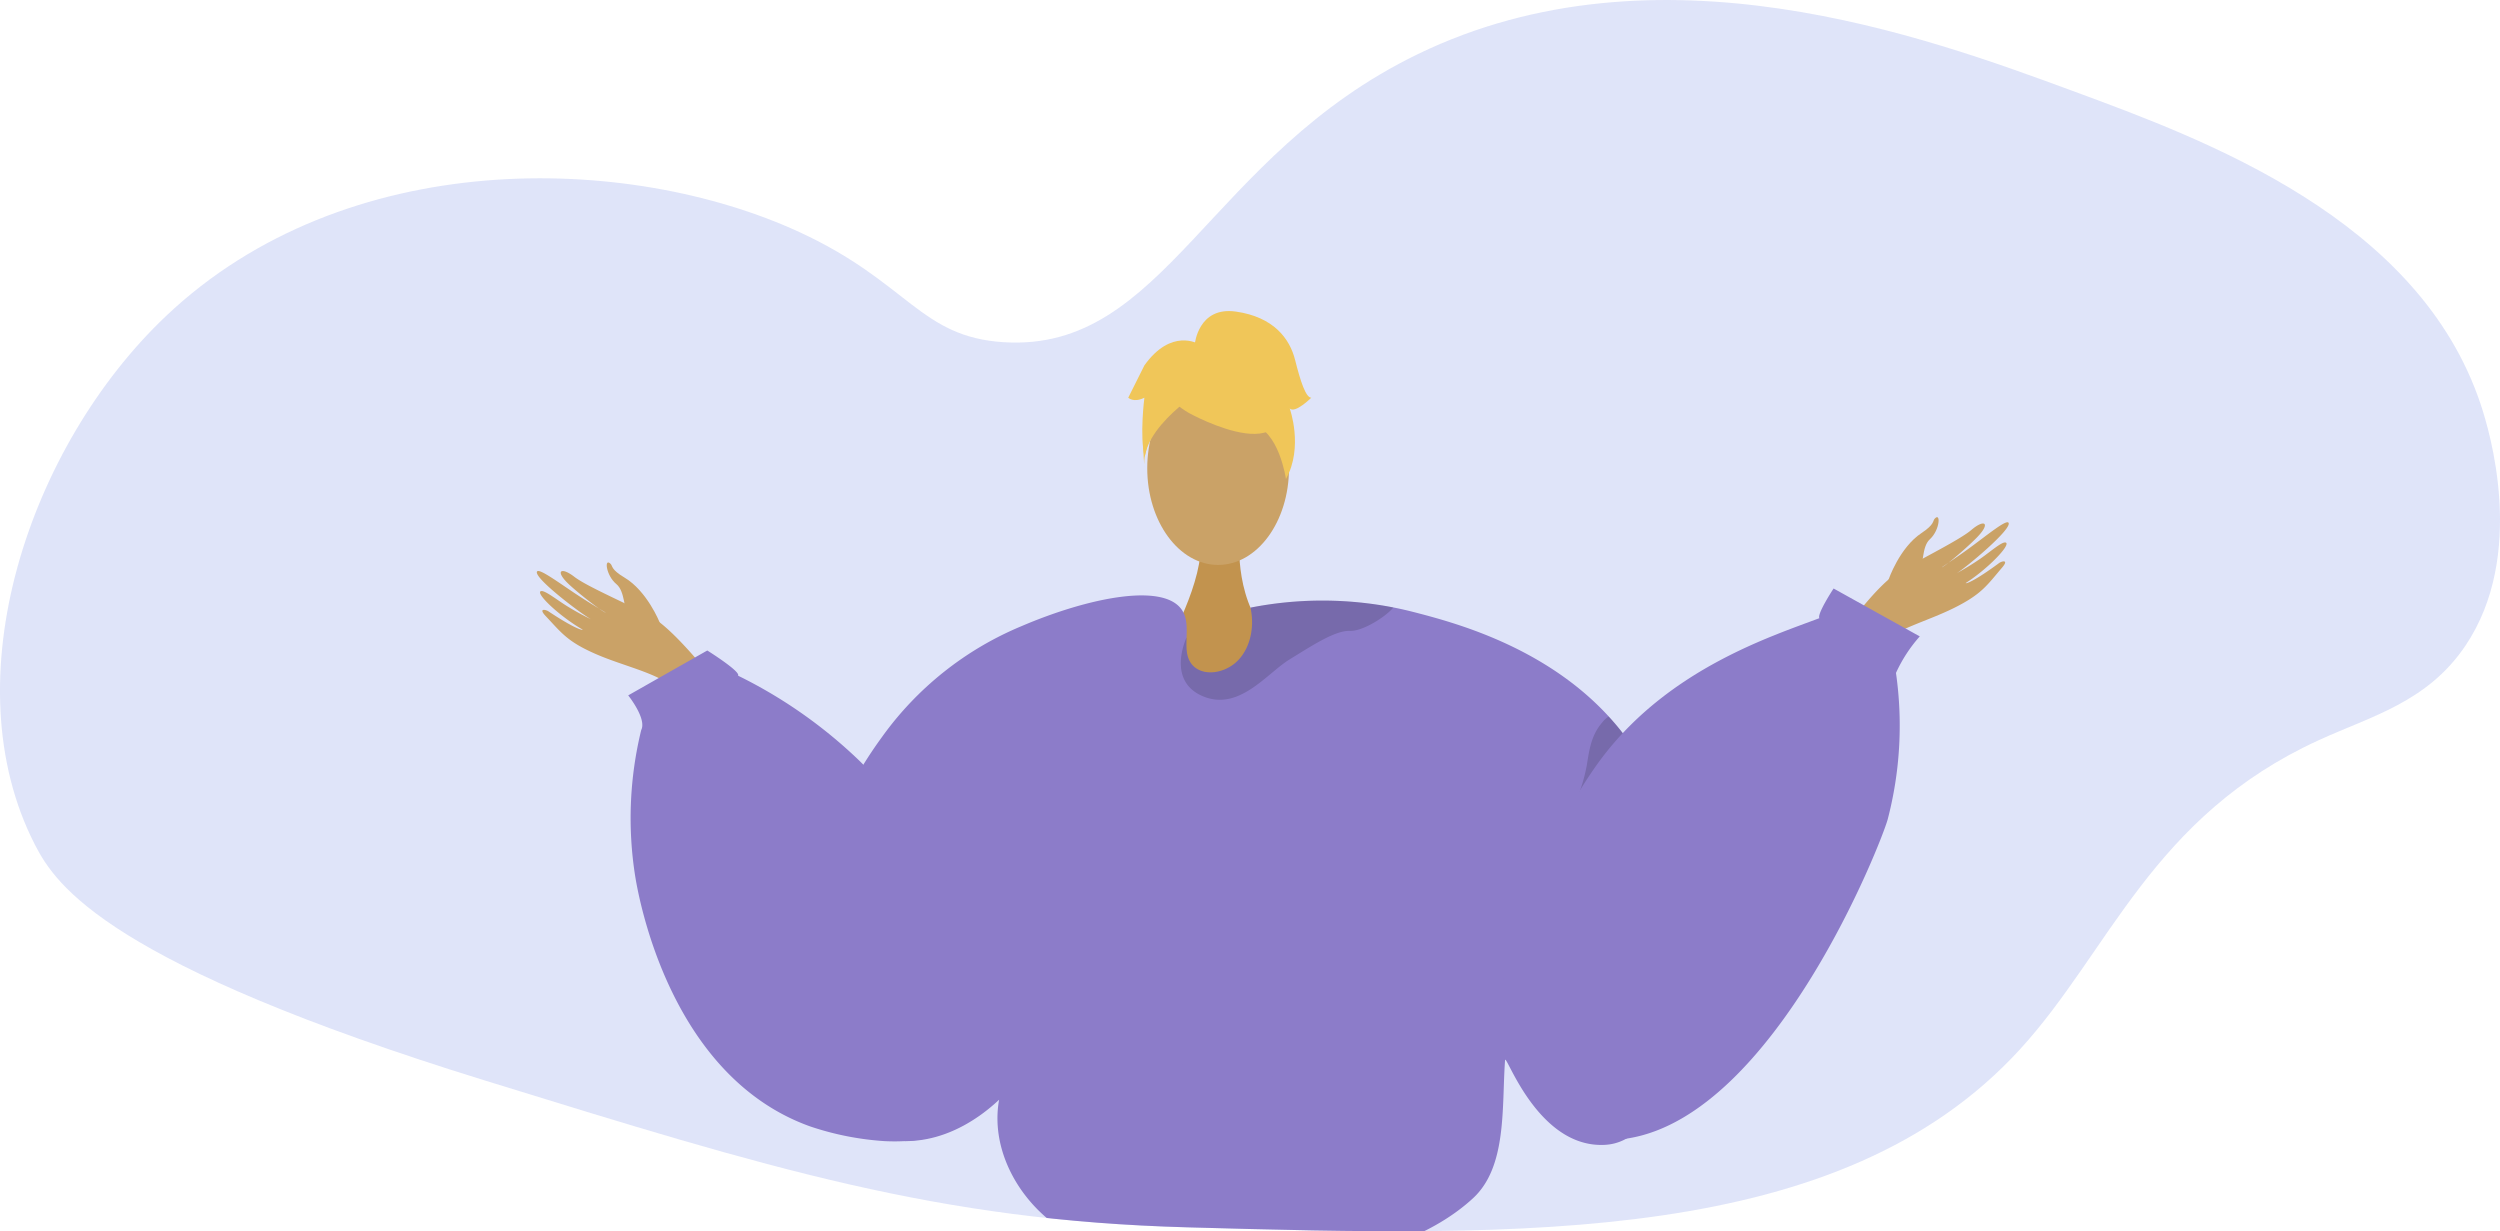 <svg xmlns="http://www.w3.org/2000/svg" xmlns:xlink="http://www.w3.org/1999/xlink" width="621" height="305.842" viewBox="0 0 621 305.842"><defs><style>.a{fill:none;}.b{fill:#bec9f2;opacity:0.49;}.c{clip-path:url(#a);}.d{fill:#c2934e;}.e,.i{fill:#caa267;}.f{fill:#f0c659;}.g{fill:#8c7cc9;}.h{opacity:0.15;}.i{fill-rule:evenodd;}</style><clipPath id="a"><path class="a" d="M522.464,715.39C593.3,737.283,634.752,750.1,696.793,751.817c83.549,2.319,162.273,4.505,206.852-44.232,22.258-24.333,32.75-57.8,74.155-76.757,13.164-6.026,26.969-9.446,36.427-23.418,15.36-22.688,5.978-53.577,3.9-59.844-15.353-46.347-68.391-65.875-101.476-78.057-36.5-13.44-103.091-37.959-162.62-9.107-52.156,25.28-62.721,74-102.776,71.553-20.863-1.273-23.706-14.839-50.738-27.32-42.8-19.762-112.878-21.392-157.416,20.815-33.977,32.2-53.606,90.4-32.524,131.4C415.809,667.014,428.854,686.459,522.464,715.39Z" transform="translate(-401.866 -446.948)"/></clipPath></defs><g transform="translate(-401.866 -446.948)"><path class="b" d="M522.464,715.39C593.3,737.283,634.752,750.1,696.793,751.817c83.549,2.319,162.273,4.505,206.852-44.232,22.258-24.333,32.75-57.8,74.155-76.757,13.164-6.026,26.969-9.446,36.427-23.418,15.36-22.688,5.978-53.577,3.9-59.844-15.353-46.347-68.391-65.875-101.476-78.057-36.5-13.44-103.091-37.959-162.62-9.107-52.156,25.28-62.721,74-102.776,71.553-20.863-1.273-23.706-14.839-50.738-27.32-42.8-19.762-112.878-21.392-157.416,20.815-33.977,32.2-53.606,90.4-32.524,131.4C415.809,667.014,428.854,686.459,522.464,715.39Z"/><g transform="translate(401.866 446.948)"><g class="c"><g transform="translate(133.351 77.263)"><path class="d" d="M682.373,568.685s-1.463,16.325,8.607,25.353c6.536,5.86-9.317,31.714-19.455,30.3-5.477-.767-7.479-28.5-7.479-28.5s9.92-17.429,8.531-27.145S682.373,568.685,682.373,568.685Z" transform="translate(-507.831 -511.947)"/><ellipse class="e" cx="17.605" cy="24.019" rx="17.605" ry="24.019" transform="translate(151.626 15.029)"/><g transform="translate(146.904)"><g transform="translate(3.716 6.697)"><path class="f" d="M669.857,541.587s30.477,16.9,21.432-10.233C685.03,512.584,649.071,529.492,669.857,541.587Z" transform="translate(-658.513 -522.968)"/><path class="f" d="M674.743,534.991s-17.052,10.118-15.407,20.268c0,0-3.761-30.3,13.195-31.065s23.521.875,22.015,32.919C694.546,557.114,689.62,531.623,674.743,534.991Z" transform="translate(-658.981 -522.853)"/></g><path class="f" d="M670.58,525.139s.857-9.442,10.217-8.1,13.372,6.687,14.709,12.034,2.674,9.361,4.011,9.361c0,0-4.011,4.011-5.349,2.674,0,0,3.47,9.616-.939,17.512,0,0-1.735-12.163-8.421-13.5S670.58,525.139,670.58,525.139Z" transform="translate(-654.053 -516.904)"/><path class="f" d="M673,524.367s-6.686-4.011-13.373,5.349l-4.011,8.024s1.338,1.336,4.011,0c0,0-1.218,9.421.06,14.739L663.64,536.4Z" transform="translate(-655.616 -516.214)"/></g><path class="g" d="M782.177,717.34c-16.876.914-24.671-23.19-24.827-21-.829,11.722.526,26.441-7.95,34.259C730.2,748.31,690.974,752,657.138,742.8c-18.431-5.014-31.585-25.88-23.379-43.128.125-.264,3.6.017,3.718-.223-3.762,5.605-14.776,17.035-29.194,16.969-.187-.145-.362-.3-.549-.456-9.852-8.194-20.584-18.688-26-28.571-12.628-23.009,8.37-50.015,10.245-53.766,1.875-3.729,3.8-7.2,5.813-10.442a1.858,1.858,0,0,1,.165-.271c1.513-2.455,3.088-4.776,4.694-6.971a80.789,80.789,0,0,1,34.538-27.421c16.482-7.076,36.216-11.251,40.235-3.47l.032.062c.932,1.843.849,4.04.786,6.2q-.03.823-.03,1.616c0,2.062.247,3.989,1.668,5.419,2.569,2.559,7.262,1.906,10.308-.58,3.522-2.859,5.138-8.413,3.936-13.871a92.012,92.012,0,0,1,35.5-.042c1.71.331,3.45.736,5.232,1.192,9.511,2.475,32.187,8.37,48.245,25.887a59.018,59.018,0,0,1,3.936,4.725c.114.134.207.269.31.4a.307.307,0,0,1,.052.083,64.316,64.316,0,0,1,10.267,20.946q.7,2.394,1.212,4.88C803.611,664.12,803.309,716.194,782.177,717.34Z" transform="translate(-516.849 -510.224)"/><path class="h" d="M760.99,682.646c.25-.943-2.879-3.574-3.449-4.217a41.321,41.321,0,0,1-4.527-6.185c-3.6-6.07-5.605-13.239-4.683-20.3.974-7.521,4.962-14.161,8.008-20.967a43.024,43.024,0,0,0,3.512-10.712c.642-3.936,1.077-7.459,3.823-10.67a6.445,6.445,0,0,1,1.626-1.5,62.219,62.219,0,0,1,4.248,5.128.346.346,0,0,1,.052.083,64.641,64.641,0,0,1,5.1,15.808c.31,1.637.559,3.295.746,4.983Z" transform="translate(-499.051 -507.38)"/><path class="i" d="M551.461,588.32s-3.1-7.782-8.743-11.129c-3.355-1.989-2.91-2.856-3.413-3.37-1.665-1.7-1.216,2.841,1.436,5.025,2.155,1.776,1.838,6.551,2.963,8.042s4.907,4.918,6.249,4.783S551.461,588.32,551.461,588.32Z" transform="translate(-520.963 -510.998)"/><path class="i" d="M566.225,601.9c-.956-.815-9.825-12.5-15.922-15.628s-15.459-7.2-18.355-9.439c-3.405-2.638-4.991-1.5-1.239,1.97,2.438,2.255,7.652,6.329,8.937,6.906.623.281-3.28-1.932-7.39-4.662-4.37-2.9-9-6.323-9.579-5.57-1.12,1.462,11.123,10.68,13.437,11.914a65.615,65.615,0,0,1-6.067-3.334c-2.673-1.668-5.562-4.011-6.45-3.674-1.4.53,4.727,6.3,10.4,9.552.027.236-2.038-.239-8.52-4.549-.65-.433-2.586-.849-.69,1.162,3.988,4.232,5.391,6.347,12.4,9.42,6.835,3,15.048,4.642,19.357,8.311Z" transform="translate(-522.606 -510.797)"/><path class="g" d="M634.559,692.609c-.218,6.278-1.937,11.852-5.916,15.933a17.105,17.105,0,0,1-1.658,1.492c-4.206,3.4-9.634,4.776-15.094,5.086a49.233,49.233,0,0,1-5.107,0,72.252,72.252,0,0,1-18.388-3.636c-34.746-12.39-42.588-56.531-43.5-62.127A92.279,92.279,0,0,1,546.389,613c1.429-2.787-3.233-8.6-3.233-8.6l7.583-4.31,8.992-5.1,3.066-1.741s8.361,5.231,7.646,6.257a119.075,119.075,0,0,1,28.985,20.035c.715.664,1.43,1.357,2.134,2.072a106.265,106.265,0,0,1,13.861,16.938l.032.042c.424.643.839,1.294,1.254,1.957a145.887,145.887,0,0,1,9.592,18.3C631.046,669.683,634.911,682.135,634.559,692.609Z" transform="translate(-520.459 -508.93)"/><path class="i" d="M826.624,578.748s2.711-7.926,8.185-11.546c3.254-2.151,2.766-3,3.242-3.533,1.58-1.785,1.355,2.778-1.186,5.091-2.064,1.88-1.513,6.632-2.563,8.177s-4.66,5.154-6.006,5.085S826.624,578.748,826.624,578.748Z" transform="translate(-490.849 -512.062)"/><path class="i" d="M815.372,593.038c.916-.862,9.2-12.97,15.133-16.394s15.086-7.949,17.867-10.331c3.273-2.8,4.912-1.744,1.336,1.906-2.324,2.373-7.331,6.7-8.587,7.339-.607.31,3.181-2.091,7.151-5.021,4.222-3.114,8.679-6.758,9.293-6.034,1.191,1.4-10.583,11.214-12.834,12.56a65.81,65.81,0,0,0,5.894-3.629c2.588-1.8,5.359-4.28,6.262-3.987,1.424.46-4.411,6.529-9.919,10.053-.016.239,2.022-.339,8.285-4.962.628-.465,2.54-.976.747,1.126-3.775,4.424-5.072,6.606-11.922,10.02-6.68,3.33-14.8,5.378-18.924,9.254Z" transform="translate(-492.025 -511.942)"/><path class="g" d="M837.552,600.282a36.066,36.066,0,0,1,5.91-9.076l-21.407-11.9s-4.144,6.288-3.538,7.372c-11.89,4.505-36.849,12.435-53.63,34.194-11.608,15.05-34.639,59.519-21.254,76.26,10.961,13.708,6.8,22.24,27.633,18.719,36.379-6.148,62.787-73.749,64.237-79.231A92.216,92.216,0,0,0,837.552,600.282Z" transform="translate(-499.942 -510.387)"/><path class="g" d="M741.814,695.51a48.262,48.262,0,0,1-9.054,8.65,625.933,625.933,0,0,0-68.632-11.085c-26.085-2.776-33.564-2.1-45.157-2.642-5.76-13.819-2.434-29.7,3.2-43.458,10.153-24.79,38.31-30.374,50.234-32.736,8.754-1.74,49.809-9.873,69.978,18.057C755.178,650.031,756.152,677.588,741.814,695.51Z" transform="translate(-512.854 -506.992)"/><path class="h" d="M720.249,583.732c-2.108,2.507-7.763,5.946-10.794,5.822-3.679-.145-9.335,3.616-15,7.086s-12.578,13-21.629,9.106-3.963-14.556-3.963-14.556h.01c-.092,2.642-.162,5.232,1.631,7.034,2.565,2.559,7.267,1.906,10.308-.58,3.528-2.859,5.139-8.411,3.933-13.872A92.073,92.073,0,0,1,720.249,583.732Z" transform="translate(-507.477 -510.103)"/></g></g></g></g></svg>